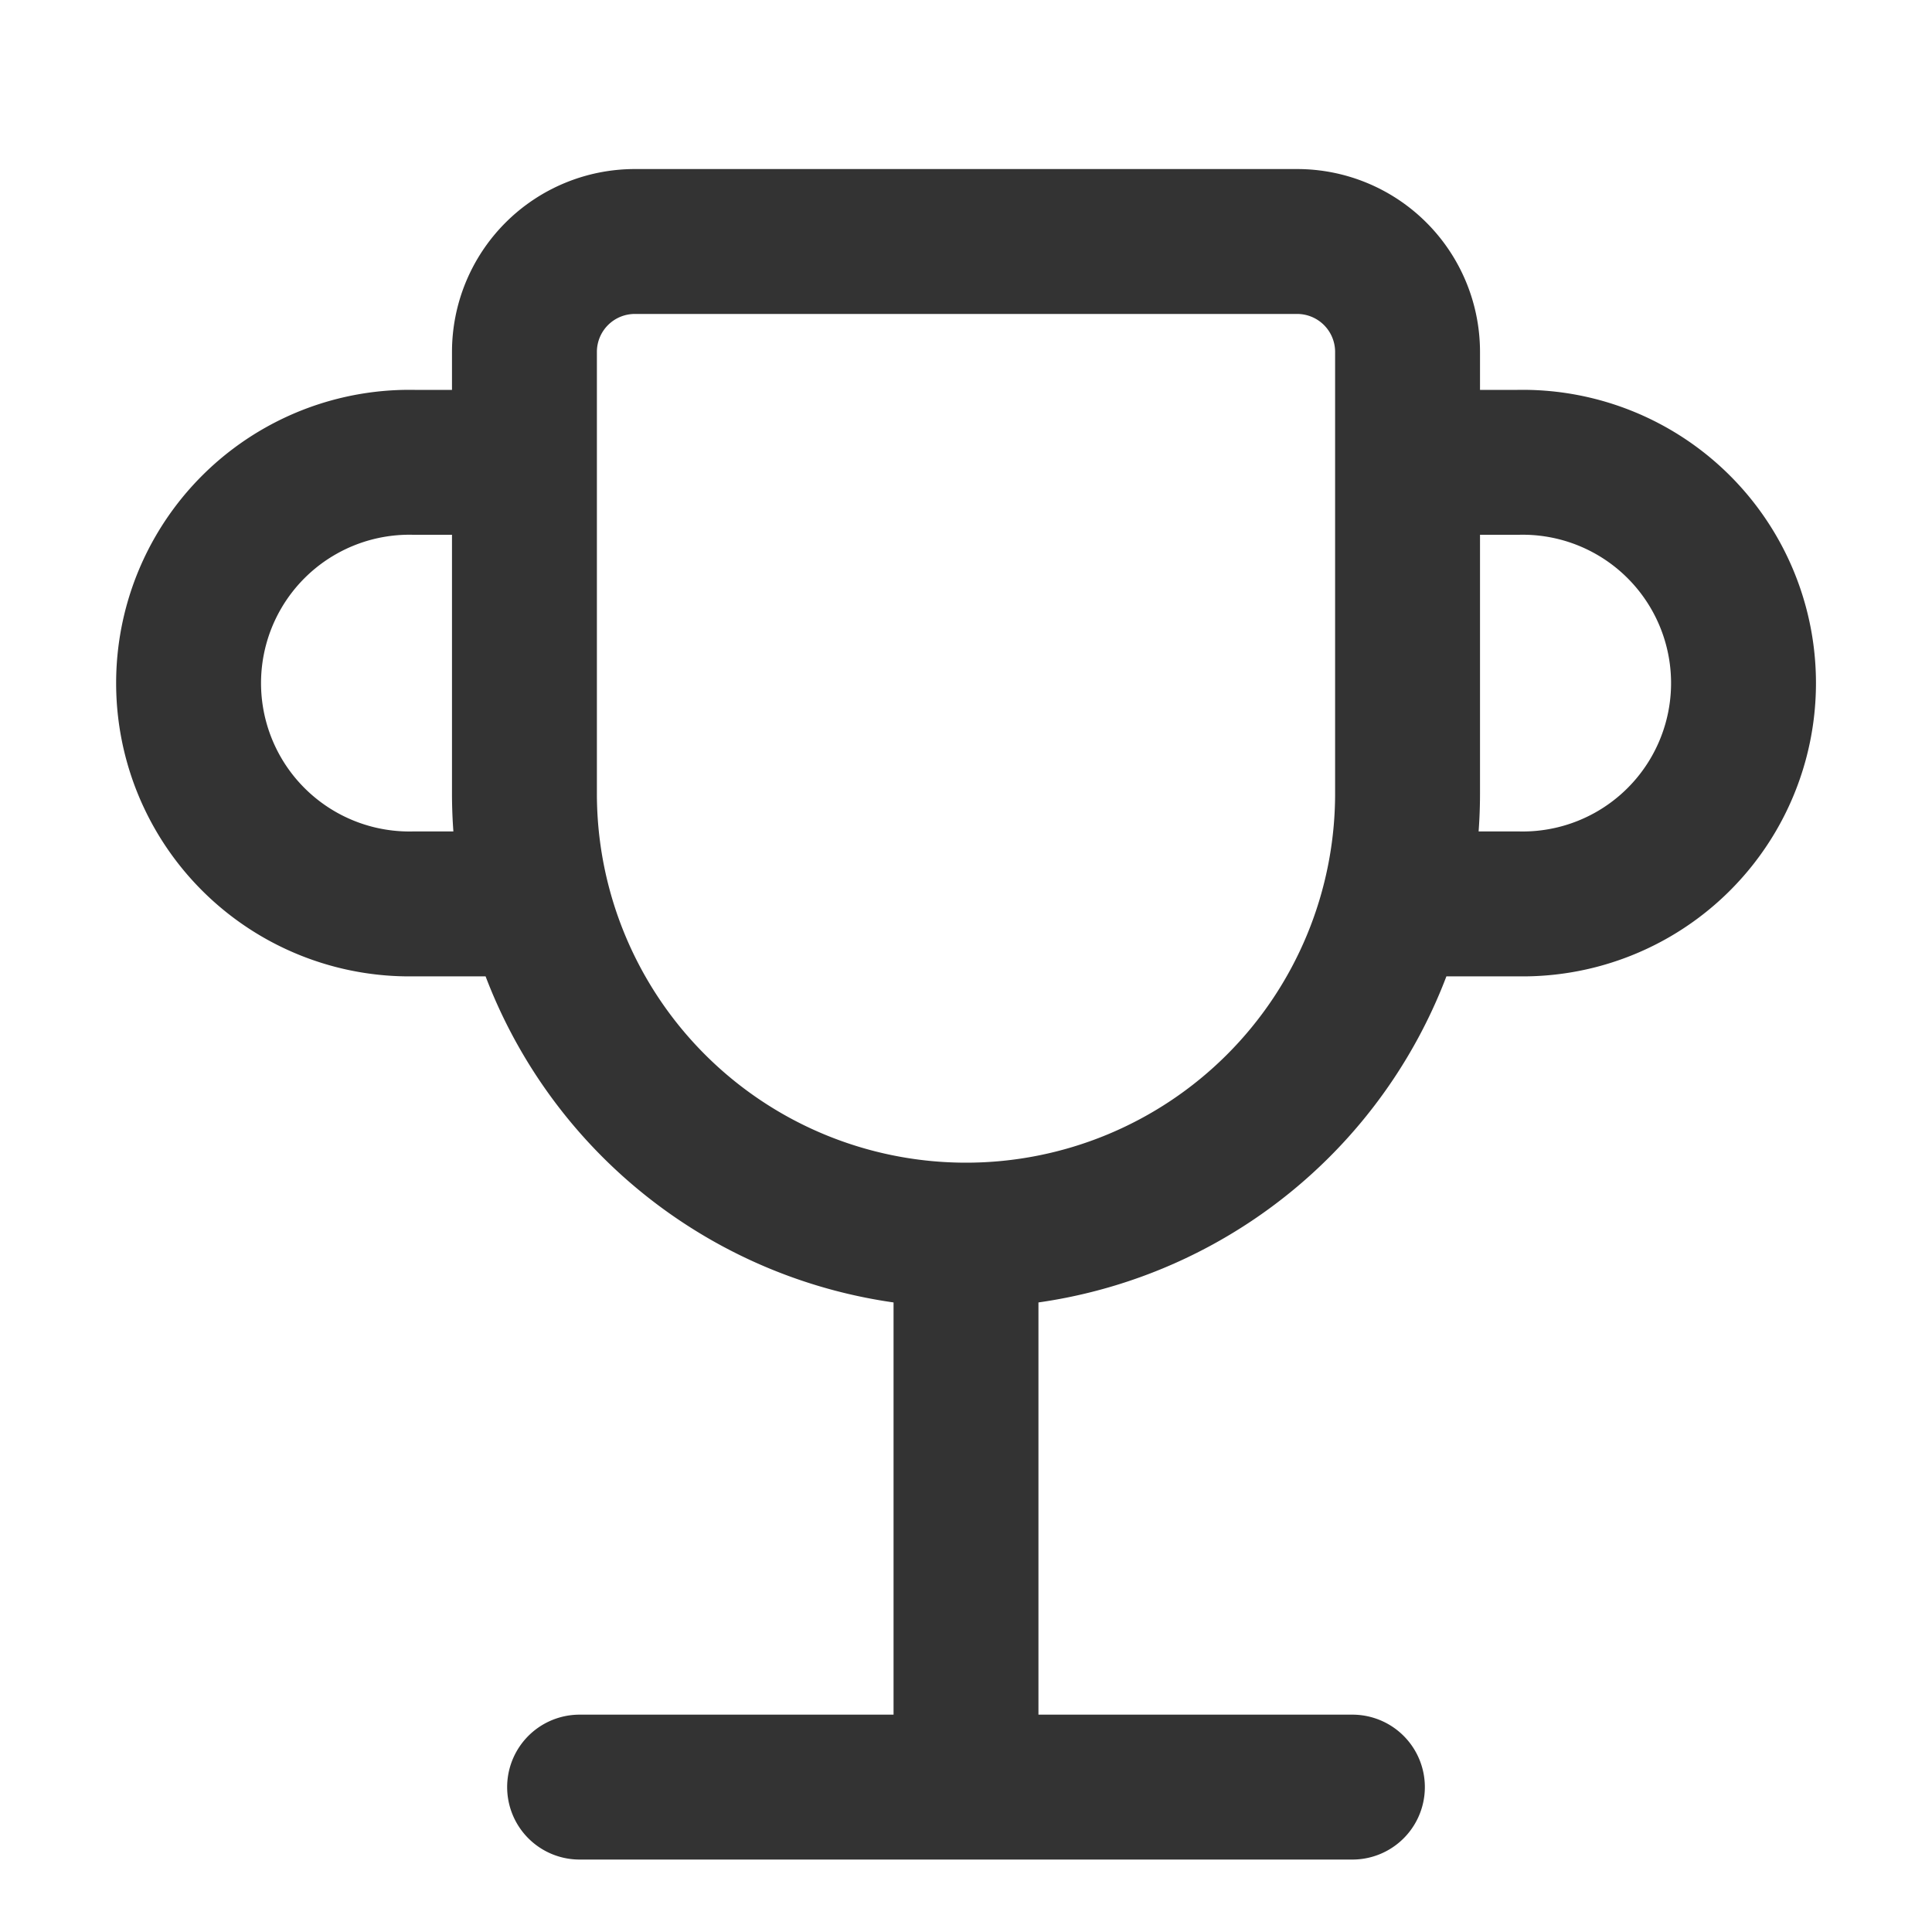 <svg id="구성_요소_180_2" data-name="구성 요소 180 – 2" xmlns="http://www.w3.org/2000/svg" width="20" height="20" viewBox="0 0 20 20">
  <rect id="사각형_8181" data-name="사각형 8181" width="20" height="20" fill="none"/>
  <path id="trophy" d="M4.5,16.5h8m-4,0V10.786m0,0a4.571,4.571,0,0,0,4.571-4.571V1.643A1.143,1.143,0,0,0,11.929.5H5.071A1.143,1.143,0,0,0,3.929,1.643V6.214A4.571,4.571,0,0,0,8.5,10.786Zm-4.571-8H2.786a2.286,2.286,0,1,0,0,4.571H3.929m9.143-4.571h1.143a2.286,2.286,0,1,1,0,4.571H13.071" transform="translate(1.5 2)" fill="none" stroke="#333333" stroke-linecap="round" stroke-linejoin="round" stroke-width="1.5"/>
</svg>
